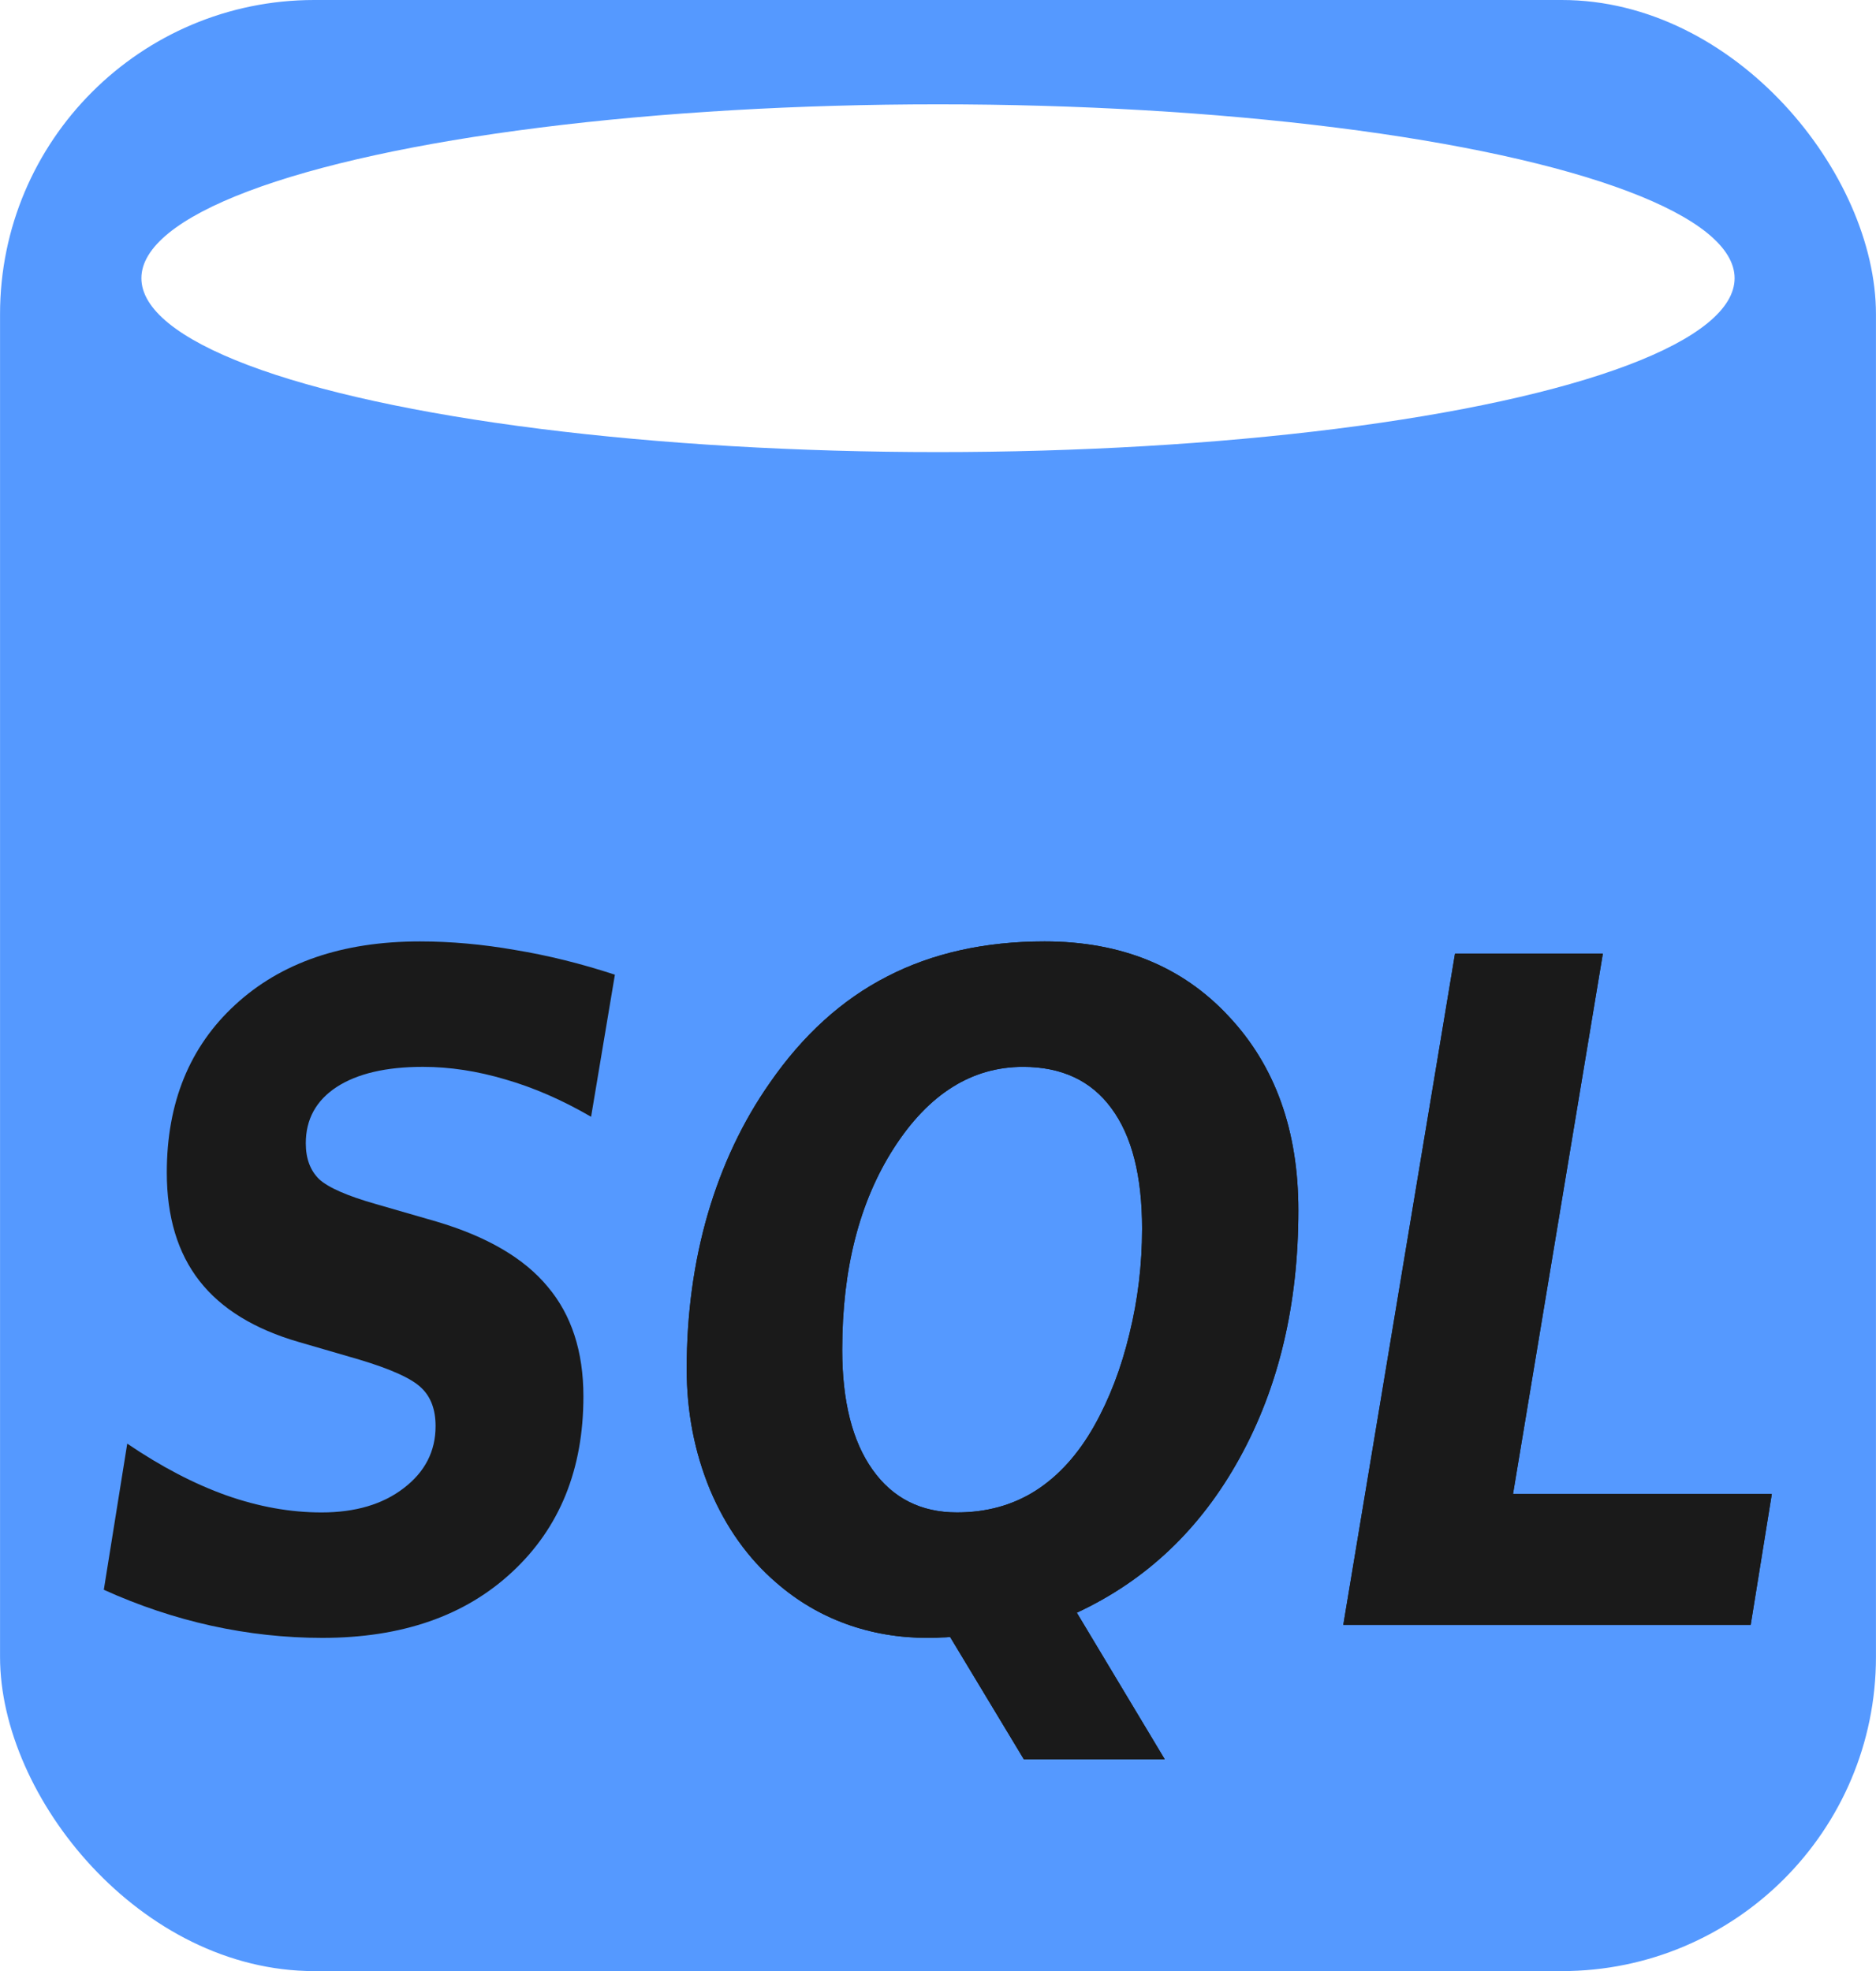 <?xml version="1.0" encoding="UTF-8" standalone="no"?>
<svg
   version="1.2"
   width="5.978mm"
   height="6.282mm"
   viewBox="0 0 597.772 628.198"
   preserveAspectRatio="xMidYMid"
   fill-rule="evenodd"
   stroke-width="28.222"
   stroke-linejoin="round"
   xml:space="preserve"
   id="svg11630"
   sodipodi:docname="sql.svg"
   inkscape:version="1.2.2 (732a01da63, 2022-12-09)"
   xmlns:inkscape="http://www.inkscape.org/namespaces/inkscape"
   xmlns:sodipodi="http://sodipodi.sourceforge.net/DTD/sodipodi-0.dtd"
   xmlns="http://www.w3.org/2000/svg"
   xmlns:svg="http://www.w3.org/2000/svg"
   xmlns:ooo="http://xml.openoffice.org/svg/export"><rect
   style="fill:#5599ff;stroke:#171717;stroke-width:0;fill-opacity:1"
   id="rect20836"
   width="597.772"
   height="628.198"
   x="5.7900746e-07"
   y="5.8777391e-07"
   ry="100.119"
   clip-path="url(#clipPath23637)"
   inkscape:path-effect="#path-effect22758;#path-effect23641"
   d="M 100.119,5.8777391e-7 H 497.653 C 553.119,5.8777391e-7 597.772,44.653 597.772,100.119 v 427.96 c 0,55.466 -44.653,100.119 -100.119,100.119 H 100.119 C 44.653,628.198 5.7900746e-7,583.545 5.7900746e-7,528.079 V 100.119 C 5.7900746e-7,44.653 44.653,5.8777391e-7 100.119,5.8777391e-7 Z" /><g
   aria-label="SQL"
   transform="matrix(0.935,0,0,1.095,-89.085,-12.088)"
   id="text15872"
   style="font-style:italic;font-weight:bold;font-size:268.007px;font-family:'Segoe UI';-inkscape-font-specification:'Segoe UI Bold Italic';fill:#1a1a1a;stroke:#171717;stroke-width:0"><g
     id="path18631"
     style="fill:#1a1a1a"><path
       style="color:#000000;-inkscape-font-specification:'DejaVu Sans Bold Italic';fill:#1a1a1a;stroke:none;-inkscape-stroke:none"
       d="m 304.825,294.727 -8.113,41.353 q -14.787,-7.328 -29.182,-10.862 -14.395,-3.664 -28.136,-3.664 -18.844,0 -29.444,5.889 -10.469,5.889 -10.469,16.358 0,6.674 4.58,10.469 4.711,3.664 19.237,7.197 l 20.676,5.104 q 25.911,6.543 37.95,18.975 12.17,12.301 12.17,31.931 0,31.8 -24.21,51.036 -24.079,19.237 -64.777,19.237 -18.975,0 -37.819,-3.533 -18.713,-3.533 -36.642,-10.469 l 7.983,-42.53 q 17.405,10.076 33.763,15.049 16.489,4.973 32.454,4.973 17.274,0 28.005,-7.067 10.862,-7.067 10.862,-18.059 0,-7.197 -4.842,-11.123 -4.842,-4.057 -21.2,-8.244 l -20.545,-5.104 q -22.77,-5.627 -33.893,-17.797 -11.123,-12.17 -11.123,-31.538 0,-30.491 23.294,-48.812 23.424,-18.452 62.945,-18.452 15.834,0 32.454,2.486 16.75,2.356 34.024,7.197 z"
       id="path22679" /></g><g
     id="path18633"
     style="fill:#1a1a1a"><path
       style="color:#000000;-inkscape-font-specification:'DejaVu Sans Bold Italic';fill:#1a1a1a;stroke:none;-inkscape-stroke:none"
       d="m 419.068,487.488 q -1.439,0.131 -2.879,0.131 -1.439,0.131 -4.711,0.131 -14.787,0 -27.874,-4.057 -13.086,-4.057 -23.817,-12.039 -14.395,-10.6 -22.508,-26.958 -7.983,-16.489 -7.983,-35.202 0,-23.948 7.197,-45.148 7.328,-21.331 21.2,-38.212 16.881,-20.807 39.913,-30.884 23.163,-10.207 53.654,-10.207 38.997,0 62.683,21.723 23.817,21.592 23.817,56.533 0,41.091 -20.022,72.105 -19.891,30.884 -55.486,45.017 l 29.968,42.661 H 444.194 Z M 484.499,368.665 q 0,-23.032 -10.469,-35.071 -10.338,-12.039 -30.098,-12.039 -26.173,0 -43.97,23.555 -17.666,23.424 -17.666,58.757 0,22.508 10.338,34.94 10.338,12.432 28.79,12.432 15.049,0 26.696,-6.281 11.778,-6.412 20.022,-18.844 7.852,-11.909 12.039,-26.827 4.318,-14.918 4.318,-30.622 z"
       id="path22673" /><path
       style="color:#000000;-inkscape-font-specification:'DejaVu Sans Bold Italic';fill:#1a1a1a;stroke:none;-inkscape-stroke:none"
       d="m 419.068,487.488 c -0.96,0.087 -1.919,0.131 -2.879,0.131 -0.96,0.087 -2.53,0.131 -4.711,0.131 -9.858,0 -19.15,-1.352 -27.874,-4.057 -8.724,-2.704 -16.663,-6.718 -23.817,-12.039 -9.597,-7.067 -17.099,-16.053 -22.508,-26.958 -5.322,-10.992 -7.983,-22.727 -7.983,-35.202 0,-15.965 2.399,-31.014 7.197,-45.148 4.886,-14.22 11.952,-26.958 21.2,-38.212 11.254,-13.871 24.559,-24.166 39.913,-30.884 15.442,-6.805 33.326,-10.207 53.654,-10.207 25.998,0 46.893,7.241 62.683,21.723 15.878,14.395 23.817,33.239 23.817,56.533 0,27.394 -6.674,51.429 -20.022,72.105 -13.261,20.589 -31.756,35.595 -55.486,45.017 l 29.968,42.661 H 444.194 Z M 484.499,368.665 c 0,-15.355 -3.49,-27.045 -10.469,-35.071 -6.892,-8.026 -16.925,-12.039 -30.098,-12.039 -17.448,0 -32.105,7.852 -43.97,23.555 -11.778,15.616 -17.666,35.202 -17.666,58.757 0,15.006 3.446,26.652 10.338,34.94 6.892,8.288 16.489,12.432 28.79,12.432 10.033,0 18.931,-2.094 26.696,-6.281 7.852,-4.275 14.526,-10.556 20.022,-18.844 5.235,-7.939 9.248,-16.881 12.039,-26.827 2.879,-9.946 4.318,-20.153 4.318,-30.622 z"
       id="path22863" /></g><g
     id="path18635"
     style="fill:#1a1a1a"><path
       style="color:#000000;-inkscape-font-specification:'DejaVu Sans Bold Italic';fill:#1a1a1a;stroke:none;-inkscape-stroke:none"
       d="m 591.152,288.577 h 50.382 l -30.622,157.297 h 88.202 l -7.197,38.081 H 553.071 Z"
       id="path22873" /><path
       style="color:#000000;-inkscape-font-specification:'DejaVu Sans Bold Italic';fill:#1a1a1a;stroke:none;-inkscape-stroke:none"
       d="m 591.152,288.577 h 50.382 l -30.622,157.297 h 88.202 l -7.197,38.081 H 553.071 Z"
       id="path22870" /></g></g><sodipodi:namedview
   id="namedview11632"
   pagecolor="#ffffff"
   bordercolor="#000000"
   borderopacity="0.25"
   inkscape:showpageshadow="2"
   inkscape:pageopacity="0.0"
   inkscape:pagecheckerboard="true"
   inkscape:deskcolor="#d1d1d1"
   inkscape:document-units="mm"
   showgrid="false"
   inkscape:zoom="16.710735"
   inkscape:cx="13.584082"
   inkscape:cy="11.549462"
   inkscape:window-width="1440"
   inkscape:window-height="877"
   inkscape:window-x="-8"
   inkscape:window-y="-8"
   inkscape:window-maximized="1"
   inkscape:current-layer="svg11630" />
 <defs
   class="ClipPathGroup"
   id="defs11534"><inkscape:path-effect
   effect="powerclip"
   id="path-effect23641"
   is_visible="true"
   lpeversion="1"
   inverse="true"
   flatten="false"
   hide_clip="false"
   message="Utilice la regla de relleno parimpar en el diálogo &lt;b&gt;Relleno y borde&lt;/b&gt; si el resultado no está aplanada después de convertir el recorte en trayectos." /><inkscape:path-effect
   effect="powerclip"
   id="path-effect22758"
   is_visible="true"
   lpeversion="1"
   inverse="true"
   flatten="false"
   hide_clip="false"
   message="Utilice la regla de relleno parimpar en el diálogo &lt;b&gt;Relleno y borde&lt;/b&gt; si el resultado no está aplanada después de convertir el recorte en trayectos." /><inkscape:path-effect
   effect="powerclip"
   id="path-effect18727"
   is_visible="true"
   lpeversion="1"
   inverse="true"
   flatten="false"
   hide_clip="false"
   message="Utilice la regla de relleno parimpar en el diálogo &lt;b&gt;Relleno y borde&lt;/b&gt; si el resultado no está aplanada después de convertir el recorte en trayectos." /><inkscape:path-effect
   effect="powerclip"
   id="path-effect18586"
   is_visible="true"
   lpeversion="1"
   inverse="true"
   flatten="false"
   hide_clip="false"
   message="Utilice la regla de relleno parimpar en el diálogo &lt;b&gt;Relleno y borde&lt;/b&gt; si el resultado no está aplanada después de convertir el recorte en trayectos." />
  <clipPath
   id="presentation_clip_path"
   clipPathUnits="userSpaceOnUse">
   <rect
   x="0"
   y="0"
   width="21000"
   height="29700"
   id="rect11528" />
  </clipPath>
  <clipPath
   id="presentation_clip_path_shrink"
   clipPathUnits="userSpaceOnUse">
   <rect
   x="21"
   y="29"
   width="20958"
   height="29641"
   id="rect11531" />
  </clipPath>
 <clipPath
   clipPathUnits="userSpaceOnUse"
   id="clipPath18582"><ellipse
     style="display:none;opacity:1;fill:#ffffff;fill-opacity:1;stroke:#171717;stroke-width:0"
     id="ellipse18584"
     ry="61.573"
     rx="251.217"
     cy="128.302"
     cx="383.348" /></clipPath><clipPath
   clipPathUnits="userSpaceOnUse"
   id="clipath_lpe_path-effect18727"><ellipse
     style="display:block;opacity:1;fill:#ffffff;fill-opacity:1;stroke:#171717;stroke-width:0"
     id="ellipse18729"
     ry="61.573"
     rx="251.217"
     cy="128.302"
     cx="383.348" /></clipPath><clipPath
   clipPathUnits="userSpaceOnUse"
   id="clipPath22754"><path
     style="color:#000000;-inkscape-font-specification:'DejaVu Sans Bold Italic';display:none;fill:#1a1a1a;stroke:none;stroke-width:28.562;-inkscape-stroke:none"
     d="m 195.969,310.728 -7.587,45.294 c -9.219,-5.351 -18.315,-9.317 -27.29,-11.897 -8.974,-2.676 -17.744,-4.013 -26.311,-4.013 -11.748,0 -20.926,2.15 -27.534,6.45 -6.527,4.3 -9.79,10.272 -9.79,17.917 0,4.873 1.428,8.696 4.283,11.467 2.937,2.676 8.933,5.303 17.989,7.883 l 19.335,5.59 c 16.153,4.778 27.983,11.706 35.489,20.784 7.587,8.982 11.381,20.64 11.381,34.974 0,23.22 -7.546,41.854 -22.639,55.9 -15.011,14.047 -35.203,21.07 -60.576,21.07 -11.83,0 -23.618,-1.29 -35.366,-3.87 -11.666,-2.58 -23.088,-6.402 -34.265,-11.467 l 7.465,-46.584 c 10.851,7.358 21.375,12.852 31.573,16.483 10.279,3.631 20.396,5.447 30.349,5.447 10.769,0 19.498,-2.58 26.188,-7.74 6.771,-5.16 10.157,-11.753 10.157,-19.78 0,-5.256 -1.509,-9.317 -4.528,-12.183 -3.019,-2.962 -9.627,-5.972 -19.825,-9.03 L 95.254,427.832 C 81.059,423.723 70.493,417.225 63.559,408.339 c -6.935,-8.887 -10.402,-20.401 -10.402,-34.544 0,-22.265 7.261,-40.086 21.783,-53.464 14.603,-13.473 34.224,-20.21 58.862,-20.21 9.872,0 19.988,0.908 30.349,2.723 10.443,1.72 21.048,4.348 31.817,7.883 z"
     id="path22756" /><path
     id="lpe_path-effect22758"
     style="color:#000000;-inkscape-font-specification:'DejaVu Sans Bold Italic';fill:#1a1a1a;stroke:none;stroke-width:28.562;-inkscape-stroke:none"
     class="powerclip"
     d="M -5,-5 H 602.772 V 633.198 H -5 Z M 552.728,88.666 A 253.842,55.416 0 0 0 298.886,33.25 253.842,55.416 0 0 0 45.043,88.666 253.842,55.416 0 0 0 298.886,144.082 253.842,55.416 0 0 0 552.728,88.666 Z" /></clipPath><clipPath
   clipPathUnits="userSpaceOnUse"
   id="clipPath23637"><ellipse
     style="display:none;fill:#dcef90;fill-opacity:1;stroke:#171717;stroke-width:0"
     id="ellipse23639"
     cx="298.886"
     cy="88.666"
     rx="253.842"
     ry="55.416"
     d="M 552.728,88.666 A 253.842,55.416 0 0 1 298.886,144.082 253.842,55.416 0 0 1 45.043,88.666 253.842,55.416 0 0 1 298.886,33.25 253.842,55.416 0 0 1 552.728,88.666 Z" /><path
     id="lpe_path-effect23641"
     style="fill:#dcef90;fill-opacity:1;stroke:#171717;stroke-width:0"
     class="powerclip"
     d="M -5,-5 H 602.772 V 633.198 H -5 Z M 552.728,88.666 A 253.842,55.416 0 0 0 298.886,33.25 253.842,55.416 0 0 0 45.043,88.666 253.842,55.416 0 0 0 298.886,144.082 253.842,55.416 0 0 0 552.728,88.666 Z" /></clipPath></defs>
 <defs
   class="TextShapeIndex"
   id="defs11538">
  <g
   ooo:slide="id1"
   ooo:id-list="id3 id4 id5 id6 id7"
   id="g11536" />
 </defs>
 <defs
   class="EmbeddedBulletChars"
   id="defs11570">
  <g
   id="bullet-char-template-57356"
   transform="matrix(4.8828125e-4,0,0,-4.8828125e-4,0,0)">
   <path
   d="M 580,1141 1163,571 580,0 -4,571 Z"
   id="path11540" />
  </g>
  <g
   id="bullet-char-template-57354"
   transform="matrix(4.8828125e-4,0,0,-4.8828125e-4,0,0)">
   <path
   d="M 8,1128 H 1137 V 0 H 8 Z"
   id="path11543" />
  </g>
  <g
   id="bullet-char-template-10146"
   transform="matrix(4.8828125e-4,0,0,-4.8828125e-4,0,0)">
   <path
   d="M 174,0 602,739 174,1481 1456,739 Z M 1358,739 309,1346 659,739 Z"
   id="path11546" />
  </g>
  <g
   id="bullet-char-template-10132"
   transform="matrix(4.8828125e-4,0,0,-4.8828125e-4,0,0)">
   <path
   d="M 2015,739 1276,0 H 717 l 543,543 H 174 v 393 h 1086 l -543,545 h 557 z"
   id="path11549" />
  </g>
  <g
   id="bullet-char-template-10007"
   transform="matrix(4.8828125e-4,0,0,-4.8828125e-4,0,0)">
   <path
   d="m 0,-2 c -7,16 -16,29 -25,39 l 381,530 c -94,256 -141,385 -141,387 0,25 13,38 40,38 9,0 21,-2 34,-5 21,4 42,12 65,25 l 27,-13 111,-251 280,301 64,-25 24,25 c 21,-10 41,-24 62,-43 C 886,937 835,863 770,784 769,783 710,716 594,584 L 774,223 c 0,-27 -21,-55 -63,-84 l 16,-20 C 717,90 699,76 672,76 641,76 570,178 457,381 L 164,-76 c -22,-34 -53,-51 -92,-51 -42,0 -63,17 -64,51 -7,9 -10,24 -10,44 0,9 1,19 2,30 z"
   id="path11552" />
  </g>
  <g
   id="bullet-char-template-10004"
   transform="matrix(4.8828125e-4,0,0,-4.8828125e-4,0,0)">
   <path
   d="M 285,-33 C 182,-33 111,30 74,156 52,228 41,333 41,471 c 0,78 14,145 41,201 34,71 87,106 158,106 53,0 88,-31 106,-94 l 23,-176 c 8,-64 28,-97 59,-98 l 735,706 c 11,11 33,17 66,17 42,0 63,-15 63,-46 V 965 c 0,-36 -10,-64 -30,-84 L 442,47 C 390,-6 338,-33 285,-33 Z"
   id="path11555" />
  </g>
  <g
   id="bullet-char-template-9679"
   transform="matrix(4.8828125e-4,0,0,-4.8828125e-4,0,0)">
   <path
   d="M 813,0 C 632,0 489,54 383,161 276,268 223,411 223,592 c 0,181 53,324 160,431 106,107 249,161 430,161 179,0 323,-54 432,-161 108,-107 162,-251 162,-431 0,-180 -54,-324 -162,-431 C 1136,54 992,0 813,0 Z"
   id="path11558" />
  </g>
  <g
   id="bullet-char-template-8226"
   transform="matrix(4.8828125e-4,0,0,-4.8828125e-4,0,0)">
   <path
   d="m 346,457 c -73,0 -137,26 -191,78 -54,51 -81,114 -81,188 0,73 27,136 81,188 54,52 118,78 191,78 73,0 134,-26 185,-79 51,-51 77,-114 77,-187 0,-75 -25,-137 -76,-188 -50,-52 -112,-78 -186,-78 z"
   id="path11561" />
  </g>
  <g
   id="bullet-char-template-8211"
   transform="matrix(4.8828125e-4,0,0,-4.8828125e-4,0,0)">
   <path
   d="M -4,459 H 1135 V 606 H -4 Z"
   id="path11564" />
  </g>
  <g
   id="bullet-char-template-61548"
   transform="matrix(4.8828125e-4,0,0,-4.8828125e-4,0,0)">
   <path
   d="m 173,740 c 0,163 58,303 173,419 116,115 255,173 419,173 163,0 302,-58 418,-173 116,-116 174,-256 174,-419 0,-163 -58,-303 -174,-418 C 1067,206 928,148 765,148 601,148 462,206 346,322 231,437 173,577 173,740 Z"
   id="path11567" />
  </g>
 </defs>
 <g
   id="g11575"
   transform="translate(-2069.463,-1441.875)">
  <g
   id="id2"
   class="Master_Slide">
   <g
   id="bg-id2"
   class="Background" />
   <g
   id="bo-id2"
   class="BackgroundObjects" />
  </g>
 </g>
 
</svg>
